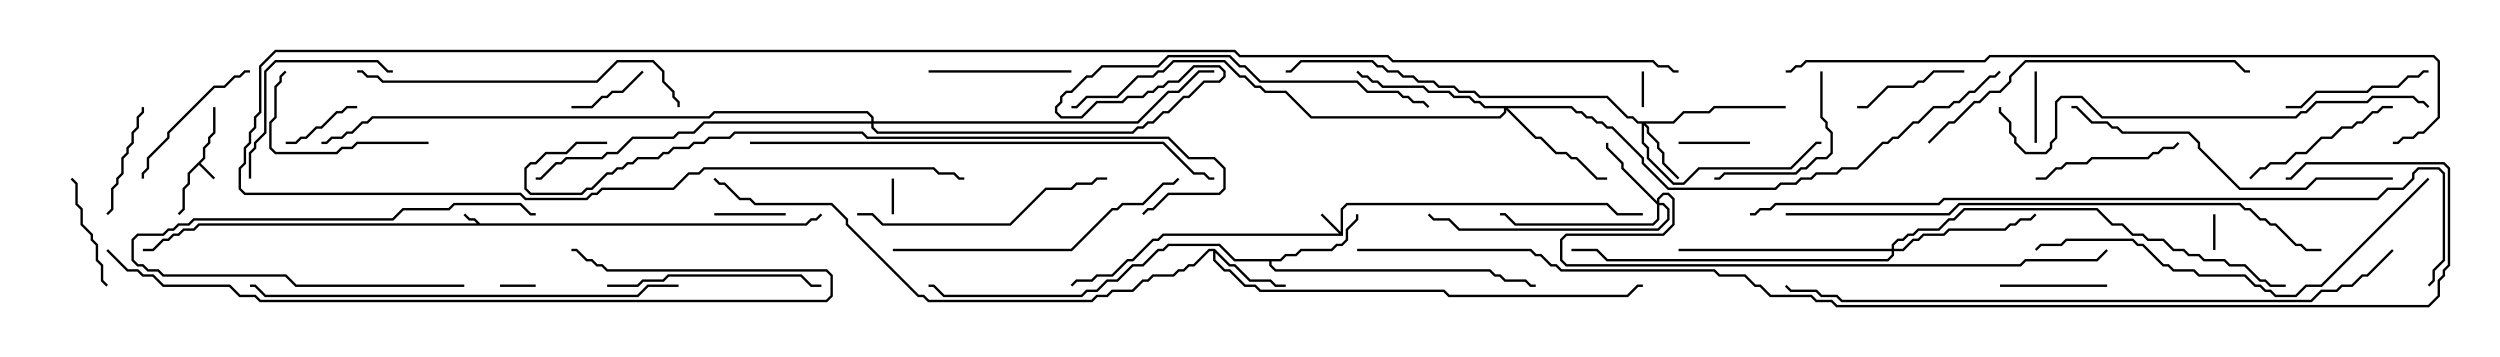 <svg version="1.1" width="105" height="15" xmlns="http://www.w3.org/2000/svg"><path d="M20.164,9.379L33.836,9.379L34.051,9.164L34.265,9.164L34.465,8.965L34.535,9.035L34.306,9.264L34.092,9.264L33.878,9.479L8.378,9.479L8.164,9.693L7.735,9.693L7.521,9.907L7.306,9.907L7.092,10.121L6.878,10.121L6.449,10.55L6,10.55L6,10.45L6.408,10.45L6.836,10.021L7.051,10.021L7.265,9.807L7.479,9.807L7.694,9.593L8.122,9.593L8.336,9.379L20.022,9.379L19.908,9.264L19.694,9.264L19.465,9.035L19.535,8.965L19.735,9.164L19.949,9.164z" stroke="none"/><path d="M8.521,6.622L8.521,6.194L8.736,5.979L8.736,5.765L8.95,5.551L8.95,4.5L9.05,4.5L9.05,5.592L8.836,5.806L8.836,6.021L8.621,6.235L8.621,6.664L8.428,6.857L9.035,7.465L8.965,7.535L8.357,6.928L7.979,7.306L7.979,7.735L7.764,7.949L7.764,8.806L7.535,9.035L7.465,8.965L7.664,8.765L7.664,7.908L7.879,7.694L7.879,7.265z" stroke="none"/><path d="M56.307,9.736L56.307,8.765L56.551,8.521L67.521,8.521L67.949,8.95L69,8.95L69,9.05L67.908,9.05L67.479,8.621L56.592,8.621L56.407,8.806L56.407,9.907L48.878,9.907L48.664,10.121L48.449,10.121L47.592,10.979L47.378,10.979L46.735,11.621L46.092,11.621L45.878,11.836L45.235,11.836L45.035,12.035L44.965,11.965L45.194,11.736L45.836,11.736L46.051,11.521L46.694,11.521L47.336,10.879L47.551,10.879L48.408,10.021L48.622,10.021L48.836,9.807L56.236,9.807L55.465,9.035L55.535,8.965z" stroke="none"/><path d="M51.021,10.45L51.664,11.093L51.878,11.093L52.521,11.736L53.378,11.736L53.592,11.95L54,11.95L54,12.05L53.551,12.05L53.336,11.836L52.479,11.836L51.836,11.193L51.622,11.193L51.05,10.621L51.05,10.908L51.449,11.307L51.664,11.307L52.306,11.95L52.735,11.95L52.949,12.164L60.664,12.164L60.878,12.379L68.336,12.379L68.765,11.95L69,11.95L69,12.05L68.806,12.05L68.378,12.479L60.836,12.479L60.622,12.264L52.908,12.264L52.694,12.05L52.265,12.05L51.622,11.407L51.408,11.407L50.95,10.949L50.95,10.55L50.806,10.55L50.164,11.193L49.949,11.193L49.735,11.407L49.521,11.407L49.306,11.621L48.449,11.621L48.235,11.836L48.021,11.836L47.592,12.264L46.735,12.264L46.521,12.479L46.092,12.479L45.878,12.693L38.979,12.693L38.765,12.479L38.551,12.479L35.521,9.449L35.521,9.235L34.908,8.621L31.694,8.621L31.479,8.407L31.051,8.407L30.408,7.764L30.194,7.764L29.965,7.535L30.035,7.465L30.235,7.664L30.449,7.664L31.092,8.307L31.521,8.307L31.735,8.521L34.949,8.521L35.621,9.194L35.621,9.408L38.592,12.379L38.806,12.379L39.021,12.593L45.836,12.593L46.051,12.379L46.479,12.379L46.694,12.164L47.551,12.164L47.979,11.736L48.194,11.736L48.408,11.521L49.265,11.521L49.479,11.307L49.694,11.307L49.908,11.093L50.122,11.093L50.765,10.45z" stroke="none"/><path d="M53.765,10.879L53.979,10.664L54.408,10.664L54.622,10.45L55.908,10.45L56.122,10.236L56.336,10.236L56.521,10.051L56.521,9.622L56.95,9.194L56.95,9L57.05,9L57.05,9.235L56.621,9.664L56.621,10.092L56.378,10.336L56.164,10.336L55.949,10.55L54.664,10.55L54.449,10.764L54.021,10.764L53.806,10.979L53.407,10.979L53.407,11.122L53.592,11.307L62.592,11.307L62.806,11.521L63.021,11.521L63.235,11.736L64.092,11.736L64.306,11.95L64.5,11.95L64.5,12.05L64.265,12.05L64.051,11.836L63.194,11.836L62.979,11.621L62.765,11.621L62.551,11.407L53.551,11.407L53.307,11.164L53.307,10.979L51.836,10.979L51.194,10.336L49.092,10.336L48.878,10.55L48.664,10.55L48.021,11.193L47.592,11.193L46.949,11.836L46.521,11.836L46.092,12.264L45.664,12.264L45.449,12.479L39.622,12.479L39.194,12.05L39,12.05L39,11.95L39.235,11.95L39.664,12.379L45.408,12.379L45.622,12.164L46.051,12.164L46.479,11.736L46.908,11.736L47.551,11.093L47.979,11.093L48.622,10.45L48.836,10.45L49.051,10.236L51.235,10.236L51.878,10.879z" stroke="none"/><path d="M70.265,5.093L70.694,4.664L71.765,4.664L71.979,4.45L75,4.45L75,4.55L72.021,4.55L71.806,4.764L70.735,4.764L70.306,5.193L69.121,5.193L69.264,5.336L69.264,5.551L69.693,5.979L69.693,6.194L69.907,6.408L69.907,6.836L70.535,7.465L70.465,7.535L69.807,6.878L69.807,6.449L69.593,6.235L69.593,6.021L69.164,5.592L69.164,5.378L69.05,5.264L69.05,5.979L69.264,6.194L69.264,6.622L70.306,7.664L70.694,7.664L71.336,7.021L75.194,7.021L76.265,5.95L76.5,5.95L76.5,6.05L76.306,6.05L75.235,7.121L71.378,7.121L70.735,7.764L70.265,7.764L69.164,6.664L69.164,6.235L68.95,6.021L68.95,5.193L68.765,5.193L68.551,4.979L68.336,4.979L67.479,4.121L62.122,4.121L61.908,3.907L61.265,3.907L61.051,3.693L60.408,3.693L60.194,3.479L59.551,3.479L59.336,3.264L58.908,3.264L58.694,3.05L58.265,3.05L58.051,2.836L57.836,2.836L57.622,2.621L54.664,2.621L54.235,3.05L54,3.05L54,2.95L54.194,2.95L54.622,2.521L57.664,2.521L57.878,2.736L58.092,2.736L58.306,2.95L58.735,2.95L58.949,3.164L59.378,3.164L59.592,3.379L60.235,3.379L60.449,3.593L61.092,3.593L61.306,3.807L61.949,3.807L62.164,4.021L67.521,4.021L68.378,4.879L68.592,4.879L68.806,5.093z" stroke="none"/><path d="M69.593,8.451L69.593,8.336L69.836,8.093L70.092,8.093L70.336,8.336L70.336,9.449L69.878,9.907L65.806,9.907L65.621,10.092L65.621,10.908L65.806,11.093L84.836,11.093L85.051,10.879L88.051,10.879L88.465,10.465L88.535,10.535L88.092,10.979L85.092,10.979L84.878,11.193L65.765,11.193L65.521,10.949L65.521,10.051L65.765,9.807L69.836,9.807L70.236,9.408L70.236,8.378L70.051,8.193L69.878,8.193L69.693,8.378L69.693,8.521L69.878,8.521L70.121,8.765L70.121,9.235L69.664,9.693L61.265,9.693L60.836,9.264L60.194,9.264L59.965,9.035L60.035,8.965L60.235,9.164L60.878,9.164L61.306,9.593L69.622,9.593L70.021,9.194L70.021,8.806L69.836,8.621L69.693,8.621L69.693,9.235L69.449,9.479L63.622,9.479L63.194,9.05L63,9.05L63,8.95L63.235,8.95L63.664,9.379L69.408,9.379L69.593,9.194L69.593,8.592L68.093,7.092L68.093,6.878L67.45,6.235L67.45,6L67.55,6L67.55,6.194L68.193,6.836L68.193,7.051z" stroke="none"/><path d="M66.021,4.45L66.235,4.664L66.449,4.664L66.664,4.879L66.878,4.879L67.092,5.093L67.306,5.093L67.521,5.307L67.735,5.307L69.05,6.622L69.05,6.836L70.092,7.879L74.551,7.879L74.765,7.664L75.408,7.664L75.622,7.45L76.051,7.45L76.265,7.236L77.122,7.236L77.336,7.021L77.979,7.021L79.051,5.95L79.265,5.95L79.479,5.736L79.694,5.736L80.336,5.093L80.551,5.093L81.194,4.45L81.836,4.45L82.051,4.236L82.265,4.236L82.694,3.807L82.908,3.807L83.551,3.164L83.765,3.164L83.965,2.965L84.035,3.035L83.806,3.264L83.592,3.264L82.949,3.907L82.735,3.907L82.306,4.336L82.092,4.336L81.878,4.55L81.235,4.55L80.592,5.193L80.378,5.193L79.735,5.836L79.521,5.836L79.306,6.05L79.092,6.05L78.021,7.121L77.378,7.121L77.164,7.336L76.306,7.336L76.092,7.55L75.664,7.55L75.449,7.764L74.806,7.764L74.592,7.979L70.051,7.979L68.95,6.878L68.95,6.664L67.694,5.407L67.479,5.407L67.265,5.193L67.051,5.193L66.836,4.979L66.622,4.979L66.408,4.764L66.194,4.764L65.979,4.55L63.335,4.55L64.521,5.736L64.735,5.736L65.378,6.379L65.806,6.379L66.021,6.593L66.235,6.593L67.092,7.45L67.5,7.45L67.5,7.55L67.051,7.55L66.194,6.693L65.979,6.693L65.765,6.479L65.336,6.479L64.694,5.836L64.479,5.836L63.264,4.621L63.264,4.735L63.021,4.979L55.051,4.979L53.979,3.907L53.122,3.907L52.908,3.693L52.694,3.693L52.265,3.264L52.051,3.264L51.408,2.621L49.306,2.621L48.878,3.05L48.664,3.05L48.449,3.264L47.806,3.264L46.949,4.121L45.664,4.121L45.235,4.55L45,4.55L45,4.45L45.194,4.45L45.622,4.021L46.908,4.021L47.765,3.164L48.408,3.164L48.622,2.95L48.836,2.95L49.265,2.521L51.449,2.521L52.092,3.164L52.306,3.164L52.735,3.593L52.949,3.593L53.164,3.807L54.021,3.807L55.092,4.879L62.979,4.879L63.164,4.694L63.164,4.55L62.336,4.55L62.122,4.336L61.908,4.336L61.694,4.121L61.051,4.121L60.836,3.907L59.979,3.907L59.765,3.693L58.051,3.693L57.836,3.479L57.622,3.479L57.408,3.264L57.194,3.264L56.965,3.035L57.035,2.965L57.235,3.164L57.449,3.164L57.664,3.379L57.878,3.379L58.092,3.593L59.806,3.593L60.021,3.807L60.878,3.807L61.092,4.021L61.735,4.021L61.949,4.236L62.164,4.236L62.378,4.45z" stroke="none"/><path d="M79.45,10.45L79.45,10.265L79.694,10.021L79.908,10.021L80.122,9.807L80.336,9.807L80.551,9.593L81.408,9.593L81.836,9.164L82.051,9.164L82.479,8.736L88.092,8.736L88.735,9.379L89.164,9.379L89.592,9.807L90.021,9.807L90.235,10.021L90.878,10.021L91.306,10.45L91.735,10.45L91.949,10.664L92.378,10.664L92.592,10.879L93.449,10.879L93.664,11.093L94.306,11.093L94.949,11.736L95.164,11.736L95.378,11.95L96,11.95L96,12.05L95.336,12.05L95.122,11.836L94.908,11.836L94.265,11.193L93.622,11.193L93.408,10.979L92.551,10.979L92.336,10.764L91.908,10.764L91.694,10.55L91.265,10.55L90.836,10.121L90.194,10.121L89.979,9.907L89.551,9.907L89.122,9.479L88.694,9.479L88.051,8.836L82.521,8.836L82.092,9.264L81.878,9.264L81.449,9.693L80.592,9.693L80.378,9.907L80.164,9.907L79.949,10.121L79.735,10.121L79.55,10.306L79.55,10.45L79.908,10.45L80.336,10.021L80.551,10.021L80.765,9.807L81.622,9.807L81.836,9.593L84.194,9.593L84.408,9.379L84.622,9.379L84.836,9.164L85.265,9.164L85.465,8.965L85.535,9.035L85.306,9.264L84.878,9.264L84.664,9.479L84.449,9.479L84.235,9.693L81.878,9.693L81.664,9.907L80.806,9.907L80.592,10.121L80.378,10.121L79.949,10.55L79.55,10.55L79.55,10.735L79.306,10.979L67.479,10.979L67.051,10.55L66,10.55L66,10.45L67.092,10.45L67.521,10.879L79.265,10.879L79.45,10.694L79.45,10.55L70.5,10.55L70.5,10.45z" stroke="none"/><path d="M36.593,5.093L36.593,4.949L36.408,4.764L30.021,4.764L29.806,4.979L15.664,4.979L15.449,5.193L15.235,5.193L14.806,5.621L14.592,5.621L14.378,5.836L13.949,5.836L13.735,6.05L13.5,6.05L13.5,5.95L13.694,5.95L13.908,5.736L14.336,5.736L14.551,5.521L14.765,5.521L15.194,5.093L15.408,5.093L15.622,4.879L29.765,4.879L29.979,4.664L36.449,4.664L36.693,4.908L36.693,5.093L47.765,5.093L49.051,3.807L49.479,3.807L50.336,2.95L51,2.95L51,3.05L50.378,3.05L49.521,3.907L49.092,3.907L47.806,5.193L36.693,5.193L36.693,5.336L36.878,5.521L47.551,5.521L47.765,5.307L47.979,5.307L48.194,5.093L48.408,5.093L48.836,4.664L49.051,4.664L49.694,4.021L49.908,4.021L50.551,3.379L51.194,3.379L51.379,3.194L51.379,3.021L51.194,2.836L50.164,2.836L49.521,3.479L49.092,3.479L48.878,3.693L48.664,3.693L48.449,3.907L48.235,3.907L48.021,4.121L47.378,4.121L47.164,4.336L46.092,4.336L45.449,4.979L44.551,4.979L44.307,4.735L44.307,4.479L44.521,4.265L44.521,4.051L44.765,3.807L44.979,3.807L45.622,3.164L45.836,3.164L46.265,2.736L48.622,2.736L49.051,2.307L51.664,2.307L52.092,2.736L52.306,2.736L52.949,3.379L57.021,3.379L57.449,3.807L58.735,3.807L58.949,4.021L59.164,4.021L59.378,4.236L59.806,4.236L60.035,4.465L59.965,4.535L59.765,4.336L59.336,4.336L59.122,4.121L58.908,4.121L58.694,3.907L57.408,3.907L56.979,3.479L52.908,3.479L52.265,2.836L52.051,2.836L51.622,2.407L49.092,2.407L48.664,2.836L46.306,2.836L45.878,3.264L45.664,3.264L45.021,3.907L44.806,3.907L44.621,4.092L44.621,4.306L44.407,4.521L44.407,4.694L44.592,4.879L45.408,4.879L46.051,4.236L47.122,4.236L47.336,4.021L47.979,4.021L48.194,3.807L48.408,3.807L48.622,3.593L48.836,3.593L49.051,3.379L49.479,3.379L50.122,2.736L51.235,2.736L51.479,2.979L51.479,3.235L51.235,3.479L50.592,3.479L49.949,4.121L49.735,4.121L49.092,4.764L48.878,4.764L48.449,5.193L48.235,5.193L48.021,5.407L47.806,5.407L47.592,5.621L36.836,5.621L36.593,5.378L36.593,5.193L29.592,5.193L29.164,5.621L28.521,5.621L28.306,5.836L26.592,5.836L25.949,6.479L25.521,6.479L25.306,6.693L23.806,6.693L23.592,6.907L23.378,6.907L22.735,7.55L22.5,7.55L22.5,7.45L22.694,7.45L23.336,6.807L23.551,6.807L23.765,6.593L25.265,6.593L25.479,6.379L25.908,6.379L26.551,5.736L28.265,5.736L28.479,5.521L29.122,5.521L29.551,5.093z" stroke="none"/><path d="M69.05,4.5L68.95,4.5L68.95,3L69.05,3z" stroke="none"/><path d="M21,12.05L21,11.95L22.5,11.95L22.5,12.05z" stroke="none"/><path d="M37.45,7.5L37.55,7.5L37.55,9L37.45,9z" stroke="none"/><path d="M93.05,10.5L92.95,10.5L92.95,9L93.05,9z" stroke="none"/><path d="M85.45,3L85.55,3L85.55,6L85.45,6z" stroke="none"/><path d="M73.5,5.95L73.5,6.05L70.5,6.05L70.5,5.95z" stroke="none"/><path d="M30,9.05L30,8.95L33,8.95L33,9.05z" stroke="none"/><path d="M26.965,2.965L27.035,3.035L26.164,3.907L25.735,3.907L25.521,4.121L25.306,4.121L24.878,4.55L24,4.55L24,4.45L24.836,4.45L25.265,4.021L25.479,4.021L25.694,3.807L26.122,3.807z" stroke="none"/><path d="M15,4.45L15,4.55L14.592,4.55L14.378,4.764L14.164,4.764L13.521,5.407L13.306,5.407L12.878,5.836L12.664,5.836L12.449,6.05L12,6.05L12,5.95L12.408,5.95L12.622,5.736L12.836,5.736L13.265,5.307L13.479,5.307L14.122,4.664L14.336,4.664L14.551,4.45z" stroke="none"/><path d="M19.5,11.95L19.5,12.05L12.408,12.05L11.979,11.621L6.836,11.621L6.622,11.407L6.194,11.407L5.979,11.193L5.765,11.193L5.521,10.949L5.521,10.051L5.765,9.807L6.836,9.807L7.051,9.593L7.265,9.593L7.479,9.379L7.908,9.379L8.122,9.164L16.479,9.164L16.908,8.736L18.836,8.736L19.051,8.521L21.878,8.521L22.306,8.95L22.5,8.95L22.5,9.05L22.265,9.05L21.836,8.621L19.092,8.621L18.878,8.836L16.949,8.836L16.521,9.264L8.164,9.264L7.949,9.479L7.521,9.479L7.306,9.693L7.092,9.693L6.878,9.907L5.806,9.907L5.621,10.092L5.621,10.908L5.806,11.093L6.021,11.093L6.235,11.307L6.664,11.307L6.878,11.521L12.021,11.521L12.449,11.95z" stroke="none"/><path d="M88.5,11.95L88.5,12.05L84,12.05L84,11.95z" stroke="none"/><path d="M2.965,7.535L3.035,7.465L3.264,7.694L3.264,8.551L3.479,8.765L3.479,9.408L3.907,9.836L3.907,10.051L4.121,10.265L4.121,10.908L4.336,11.122L4.336,11.765L4.535,11.965L4.465,12.035L4.236,11.806L4.236,11.164L4.021,10.949L4.021,10.306L3.807,10.092L3.807,9.878L3.379,9.449L3.379,8.806L3.164,8.592L3.164,7.735z" stroke="none"/><path d="M82.5,2.95L82.5,3.05L81.235,3.05L80.806,3.479L80.592,3.479L80.378,3.693L79.306,3.693L78.449,4.55L78,4.55L78,4.45L78.408,4.45L79.265,3.593L80.336,3.593L80.551,3.379L80.765,3.379L81.194,2.95z" stroke="none"/><path d="M4.535,9.035L4.465,8.965L4.664,8.765L4.664,7.908L4.879,7.694L4.879,7.479L5.093,7.265L5.093,6.622L5.307,6.408L5.307,6.194L5.521,5.979L5.521,5.551L5.736,5.336L5.736,4.908L5.95,4.694L5.95,4.5L6.05,4.5L6.05,4.735L5.836,4.949L5.836,5.378L5.621,5.592L5.621,6.021L5.407,6.235L5.407,6.449L5.193,6.664L5.193,7.306L4.979,7.521L4.979,7.735L4.764,7.949L4.764,8.806z" stroke="none"/><path d="M39,3.05L39,2.95L45,2.95L45,3.05z" stroke="none"/><path d="M85.5,7.55L85.5,7.45L85.908,7.45L86.336,7.021L86.551,7.021L86.765,6.807L87.622,6.807L87.836,6.593L90.194,6.593L90.408,6.379L90.622,6.379L90.836,6.164L91.265,6.164L91.465,5.965L91.535,6.035L91.306,6.264L90.878,6.264L90.664,6.479L90.449,6.479L90.235,6.693L87.878,6.693L87.664,6.907L86.806,6.907L86.592,7.121L86.378,7.121L85.949,7.55z" stroke="none"/><path d="M102,2.95L102,3.05L101.806,3.05L101.592,3.264L101.164,3.264L100.735,3.693L99.664,3.693L99.449,3.907L97.306,3.907L96.664,4.55L96,4.55L96,4.45L96.622,4.45L97.265,3.807L99.408,3.807L99.622,3.593L100.694,3.593L101.122,3.164L101.551,3.164L101.765,2.95z" stroke="none"/><path d="M10.5,2.95L10.5,3.05L10.306,3.05L10.092,3.264L9.878,3.264L9.449,3.693L9.021,3.693L7.121,5.592L7.121,5.806L6.264,6.664L6.264,7.092L6.05,7.306L6.05,7.5L5.95,7.5L5.95,7.265L6.164,7.051L6.164,6.622L7.021,5.765L7.021,5.551L8.979,3.593L9.408,3.593L9.836,3.164L10.051,3.164L10.265,2.95z" stroke="none"/><path d="M76.45,3L76.55,3L76.55,4.908L76.764,5.122L76.764,5.336L76.979,5.551L76.979,6.449L76.735,6.693L76.306,6.693L75.878,7.121L75.664,7.121L75.449,7.336L72.449,7.336L72.235,7.55L72,7.55L72,7.45L72.194,7.45L72.408,7.236L75.408,7.236L75.622,7.021L75.836,7.021L76.265,6.593L76.694,6.593L76.879,6.408L76.879,5.592L76.664,5.378L76.664,5.164L76.45,4.949z" stroke="none"/><path d="M18,5.95L18,6.05L15.021,6.05L14.806,6.264L14.378,6.264L14.164,6.479L11.551,6.479L11.307,6.235L11.307,5.122L11.521,4.908L11.521,3.622L11.736,3.408L11.736,3.194L11.965,2.965L12.035,3.035L11.836,3.235L11.836,3.449L11.621,3.664L11.621,4.949L11.407,5.164L11.407,6.194L11.592,6.379L14.122,6.379L14.336,6.164L14.765,6.164L14.979,5.95z" stroke="none"/><path d="M100.5,4.45L100.5,4.55L100.092,4.55L99.878,4.764L99.664,4.764L99.235,5.193L99.021,5.193L98.806,5.407L98.378,5.407L97.949,5.836L97.521,5.836L96.878,6.479L96.449,6.479L96.021,6.907L95.378,6.907L95.164,7.121L94.949,7.121L94.535,7.535L94.465,7.465L94.908,7.021L95.122,7.021L95.336,6.807L95.979,6.807L96.408,6.379L96.836,6.379L97.479,5.736L97.908,5.736L98.336,5.307L98.765,5.307L98.979,5.093L99.194,5.093L99.622,4.664L99.836,4.664L100.051,4.45z" stroke="none"/><path d="M10.55,7.5L10.45,7.5L10.45,6.408L10.664,6.194L10.664,5.979L11.093,5.551L11.093,2.979L11.551,2.521L15.878,2.521L16.306,2.95L16.5,2.95L16.5,3.05L16.265,3.05L15.836,2.621L11.592,2.621L11.193,3.021L11.193,5.592L10.764,6.021L10.764,6.235L10.55,6.449z" stroke="none"/><path d="M25.5,12.05L25.5,11.95L26.765,11.95L26.979,11.736L27.836,11.736L28.051,11.521L33.664,11.521L34.092,11.95L34.5,11.95L34.5,12.05L34.051,12.05L33.622,11.621L28.092,11.621L27.878,11.836L27.021,11.836L26.806,12.05z" stroke="none"/><path d="M36,9.05L36,8.95L36.664,8.95L37.092,9.379L42.408,9.379L43.908,7.879L44.979,7.879L45.194,7.664L45.836,7.664L46.051,7.45L46.5,7.45L46.5,7.55L46.092,7.55L45.878,7.764L45.235,7.764L45.021,7.979L43.949,7.979L42.449,9.479L37.051,9.479L36.622,9.05z" stroke="none"/><path d="M37.5,10.55L37.5,10.45L44.979,10.45L46.694,8.736L46.908,8.736L47.122,8.521L47.979,8.521L48.836,7.664L49.265,7.664L49.465,7.465L49.535,7.535L49.306,7.764L48.878,7.764L48.021,8.621L47.164,8.621L46.949,8.836L46.735,8.836L45.021,10.55z" stroke="none"/><path d="M15,3.05L15,2.95L15.235,2.95L15.449,3.164L15.878,3.164L16.092,3.379L25.051,3.379L25.908,2.521L27.449,2.521L27.907,2.979L27.907,3.408L28.336,3.836L28.336,4.051L28.55,4.265L28.55,4.5L28.45,4.5L28.45,4.306L28.236,4.092L28.236,3.878L27.807,3.449L27.807,3.021L27.408,2.621L25.949,2.621L25.092,3.479L16.051,3.479L15.836,3.264L15.408,3.264L15.194,3.05z" stroke="none"/><path d="M100.5,7.45L100.5,7.55L97.306,7.55L96.878,7.979L94.051,7.979L92.307,6.235L92.307,6.021L91.908,5.621L89.122,5.621L88.908,5.407L88.694,5.407L88.479,5.193L87.836,5.193L87.194,4.55L87,4.55L87,4.45L87.235,4.45L87.878,5.093L88.521,5.093L88.735,5.307L88.949,5.307L89.164,5.521L91.949,5.521L92.407,5.979L92.407,6.194L94.092,7.879L96.836,7.879L97.265,7.45z" stroke="none"/><path d="M81.035,6.035L80.965,5.965L81.836,5.093L82.051,5.093L82.908,4.236L83.122,4.236L83.551,3.807L83.979,3.807L84.379,3.408L84.379,3.194L85.051,2.521L93.878,2.521L94.306,2.95L94.5,2.95L94.5,3.05L94.265,3.05L93.836,2.621L85.092,2.621L84.479,3.235L84.479,3.449L84.021,3.907L83.592,3.907L83.164,4.336L82.949,4.336L82.092,5.193L81.878,5.193z" stroke="none"/><path d="M101.965,7.465L102.035,7.535L97.521,12.05L96.878,12.05L96.449,12.479L95.551,12.479L95.336,12.264L95.122,12.264L94.908,12.05L94.694,12.05L94.265,11.621L92.336,11.621L92.122,11.407L91.265,11.407L91.051,11.193L90.836,11.193L89.979,10.336L89.765,10.336L89.551,10.121L86.806,10.121L86.592,10.336L85.735,10.336L85.535,10.535L85.465,10.465L85.694,10.236L86.551,10.236L86.765,10.021L89.592,10.021L89.806,10.236L90.021,10.236L90.878,11.093L91.092,11.093L91.306,11.307L92.164,11.307L92.378,11.521L94.306,11.521L94.735,11.95L94.949,11.95L95.164,12.164L95.378,12.164L95.592,12.379L96.408,12.379L96.836,11.95L97.479,11.95z" stroke="none"/><path d="M28.5,11.95L28.5,12.05L27.235,12.05L26.806,12.479L11.122,12.479L10.694,12.05L10.5,12.05L10.5,11.95L10.735,11.95L11.164,12.379L26.765,12.379L27.194,11.95z" stroke="none"/><path d="M102.035,4.465L101.965,4.535L101.765,4.336L101.551,4.336L101.336,4.121L99.664,4.121L99.449,4.336L97.306,4.336L96.878,4.764L96.664,4.764L96.449,4.979L88.265,4.979L87.408,4.121L86.592,4.121L86.407,4.306L86.407,5.806L86.193,6.021L86.193,6.235L85.949,6.479L85.051,6.479L84.593,6.021L84.593,5.806L84.379,5.592L84.379,5.164L83.95,4.735L83.95,4.5L84.05,4.5L84.05,4.694L84.479,5.122L84.479,5.551L84.693,5.765L84.693,5.979L85.092,6.379L85.908,6.379L86.093,6.194L86.093,5.979L86.307,5.765L86.307,4.265L86.551,4.021L87.449,4.021L88.306,4.879L96.408,4.879L96.622,4.664L96.836,4.664L97.265,4.236L99.408,4.236L99.622,4.021L101.378,4.021L101.592,4.236L101.806,4.236z" stroke="none"/><path d="M4.465,10.535L4.535,10.465L5.378,11.307L5.806,11.307L6.021,11.521L6.449,11.521L6.878,11.95L9.664,11.95L10.092,12.379L10.735,12.379L10.949,12.593L34.694,12.593L34.879,12.408L34.879,11.592L34.694,11.407L25.479,11.407L25.265,11.193L25.051,11.193L24.836,10.979L24.622,10.979L24.194,10.55L24,10.55L24,10.45L24.235,10.45L24.664,10.879L24.878,10.879L25.092,11.093L25.306,11.093L25.521,11.307L34.735,11.307L34.979,11.551L34.979,12.449L34.735,12.693L10.908,12.693L10.694,12.479L10.051,12.479L9.622,12.05L6.836,12.05L6.408,11.621L5.979,11.621L5.765,11.407L5.336,11.407z" stroke="none"/><path d="M31.5,6.05L31.5,5.95L48.878,5.95L50.164,7.236L50.592,7.236L50.806,7.45L51,7.45L51,7.55L50.765,7.55L50.551,7.336L50.122,7.336L48.836,6.05z" stroke="none"/><path d="M75,9.05L75,8.95L81.836,8.95L82.265,8.521L94.092,8.521L94.306,8.736L94.521,8.736L94.949,9.164L95.164,9.164L95.378,9.379L95.592,9.379L96.449,10.236L96.664,10.236L96.878,10.45L97.5,10.45L97.5,10.55L96.836,10.55L96.622,10.336L96.408,10.336L95.551,9.479L95.336,9.479L95.122,9.264L94.908,9.264L94.479,8.836L94.265,8.836L94.051,8.621L82.306,8.621L81.878,9.05z" stroke="none"/><path d="M25.5,5.95L25.5,6.05L24.235,6.05L23.806,6.479L22.949,6.479L22.521,6.907L22.306,6.907L22.121,7.092L22.121,7.908L22.306,8.093L24.408,8.093L24.622,7.879L24.836,7.879L25.479,7.236L25.694,7.236L25.908,7.021L26.122,7.021L26.336,6.807L26.551,6.807L26.765,6.593L27.622,6.593L27.836,6.379L28.051,6.379L28.265,6.164L28.908,6.164L29.122,5.95L29.551,5.95L29.765,5.736L30.622,5.736L30.836,5.521L36.235,5.521L36.449,5.736L49.092,5.736L49.949,6.593L51.021,6.593L51.479,7.051L51.479,7.949L51.235,8.193L49.092,8.193L48.449,8.836L48.235,8.836L48.035,9.035L47.965,8.965L48.194,8.736L48.408,8.736L49.051,8.093L51.194,8.093L51.379,7.908L51.379,7.092L50.979,6.693L49.908,6.693L49.051,5.836L36.408,5.836L36.194,5.621L30.878,5.621L30.664,5.836L29.806,5.836L29.592,6.05L29.164,6.05L28.949,6.264L28.306,6.264L28.092,6.479L27.878,6.479L27.664,6.693L26.806,6.693L26.592,6.907L26.378,6.907L26.164,7.121L25.949,7.121L25.735,7.336L25.521,7.336L24.878,7.979L24.664,7.979L24.449,8.193L22.265,8.193L22.021,7.949L22.021,7.051L22.265,6.807L22.479,6.807L22.908,6.379L23.765,6.379L24.194,5.95z" stroke="none"/><path d="M100.465,10.465L100.535,10.535L99.449,11.621L99.235,11.621L98.806,12.05L98.378,12.05L98.164,12.264L97.521,12.264L97.092,12.693L77.336,12.693L77.122,12.479L76.479,12.479L76.265,12.264L75.194,12.264L74.965,12.035L75.035,11.965L75.235,12.164L76.306,12.164L76.521,12.379L77.164,12.379L77.378,12.593L97.051,12.593L97.479,12.164L98.122,12.164L98.336,11.95L98.765,11.95L99.194,11.521L99.408,11.521z" stroke="none"/><path d="M75,3.05L75,2.95L75.194,2.95L75.408,2.736L75.622,2.736L75.836,2.521L83.336,2.521L83.551,2.307L102.235,2.307L102.479,2.551L102.479,4.949L101.806,5.621L101.592,5.621L101.378,5.836L100.949,5.836L100.735,6.05L100.5,6.05L100.5,5.95L100.694,5.95L100.908,5.736L101.336,5.736L101.551,5.521L101.765,5.521L102.379,4.908L102.379,2.592L102.194,2.407L83.592,2.407L83.378,2.621L75.878,2.621L75.664,2.836L75.449,2.836L75.235,3.05z" stroke="none"/><path d="M73.5,9.05L73.5,8.95L73.694,8.95L73.908,8.736L74.336,8.736L74.551,8.521L81.408,8.521L81.622,8.307L99.836,8.307L100.265,7.879L100.908,7.879L101.307,7.479L101.307,7.265L101.551,7.021L102.449,7.021L102.693,7.265L102.693,10.949L102.264,11.378L102.264,11.806L102.035,12.035L101.965,11.965L102.164,11.765L102.164,11.336L102.593,10.908L102.593,7.306L102.408,7.121L101.592,7.121L101.407,7.306L101.407,7.521L100.949,7.979L100.306,7.979L99.878,8.407L81.664,8.407L81.449,8.621L74.592,8.621L74.378,8.836L73.949,8.836L73.735,9.05z" stroke="none"/><path d="M70.5,2.95L70.5,3.05L70.265,3.05L70.051,2.836L69.622,2.836L69.408,2.621L58.479,2.621L58.265,2.407L52.051,2.407L51.836,2.193L11.592,2.193L10.979,2.806L10.979,4.735L10.764,4.949L10.764,5.378L10.55,5.592L10.55,6.021L10.336,6.235L10.336,6.878L10.121,7.092L10.121,7.908L10.306,8.093L21.878,8.093L22.092,8.307L24.622,8.307L24.836,8.093L25.051,8.093L25.265,7.879L28.265,7.879L28.908,7.236L29.336,7.236L29.551,7.021L39.235,7.021L39.449,7.236L40.092,7.236L40.306,7.45L40.5,7.45L40.5,7.55L40.265,7.55L40.051,7.336L39.408,7.336L39.194,7.121L29.592,7.121L29.378,7.336L28.949,7.336L28.306,7.979L25.306,7.979L25.092,8.193L24.878,8.193L24.664,8.407L22.051,8.407L21.836,8.193L10.265,8.193L10.021,7.949L10.021,7.051L10.236,6.836L10.236,6.194L10.45,5.979L10.45,5.551L10.664,5.336L10.664,4.908L10.879,4.694L10.879,2.765L11.551,2.093L51.878,2.093L52.092,2.307L58.306,2.307L58.521,2.521L69.449,2.521L69.664,2.736L70.092,2.736L70.306,2.95z" stroke="none"/><path d="M57,10.55L57,10.45L64.306,10.45L64.521,10.664L64.735,10.664L65.164,11.093L65.378,11.093L65.592,11.307L72.021,11.307L72.235,11.521L73.306,11.521L73.735,11.95L73.949,11.95L74.378,12.379L76.092,12.379L76.306,12.593L76.949,12.593L77.164,12.807L101.979,12.807L102.379,12.408L102.379,11.765L102.593,11.551L102.593,11.336L102.807,11.122L102.807,7.092L102.622,6.907L96.878,6.907L96.235,7.55L96,7.55L96,7.45L96.194,7.45L96.836,6.807L102.664,6.807L102.907,7.051L102.907,11.164L102.693,11.378L102.693,11.592L102.479,11.806L102.479,12.449L102.021,12.907L77.122,12.907L76.908,12.693L76.265,12.693L76.051,12.479L74.336,12.479L73.908,12.05L73.694,12.05L73.265,11.621L72.194,11.621L71.979,11.407L65.551,11.407L65.336,11.193L65.122,11.193L64.694,10.764L64.479,10.764L64.265,10.55z" stroke="none"/></svg>